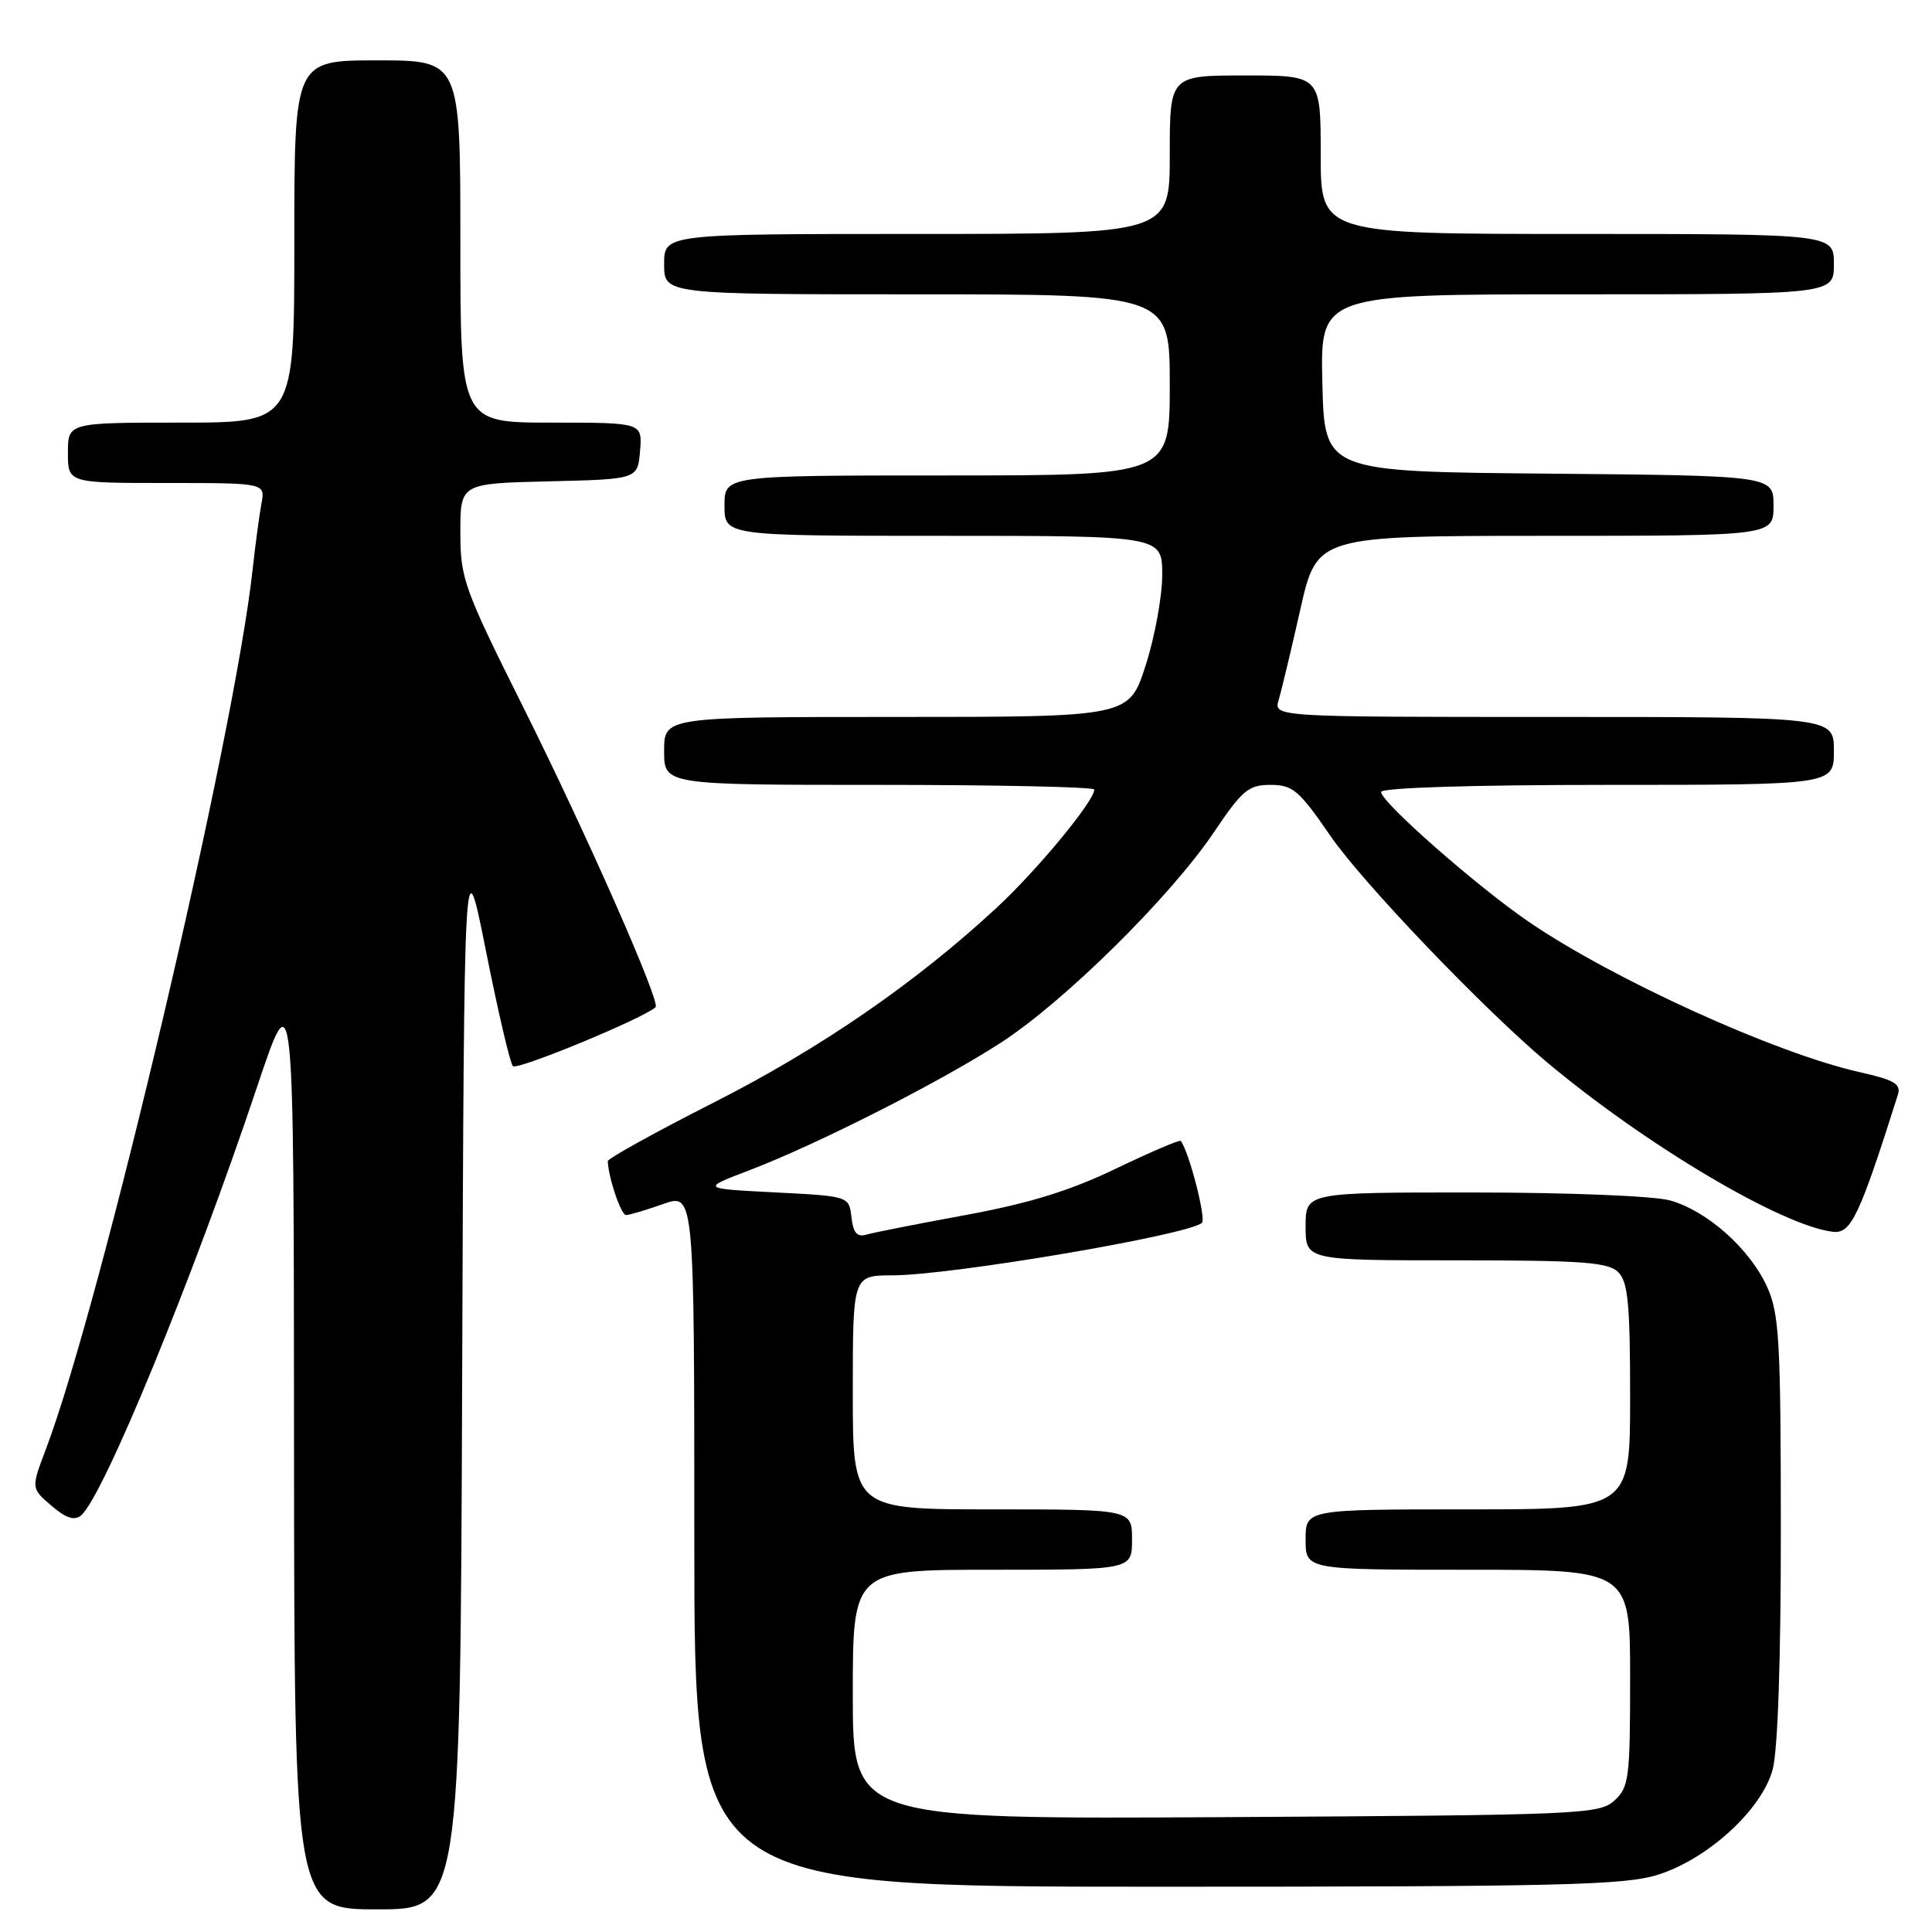 <?xml version="1.0" encoding="UTF-8" standalone="no"?>
<!DOCTYPE svg PUBLIC "-//W3C//DTD SVG 1.1//EN" "http://www.w3.org/Graphics/SVG/1.1/DTD/svg11.dtd" >
<svg xmlns="http://www.w3.org/2000/svg" xmlns:xlink="http://www.w3.org/1999/xlink" version="1.1" viewBox="0 0 256 256">
 <g >
 <path fill="currentColor"
d=" M 61.24 182.25 C 61.50 111.50 61.50 111.50 64.39 126.00 C 65.98 133.97 67.58 140.85 67.96 141.27 C 68.49 141.87 85.35 134.91 86.87 133.45 C 87.55 132.79 77.72 110.50 69.36 93.76 C 61.46 77.95 61.00 76.66 61.00 70.54 C 61.00 64.06 61.00 64.06 72.75 63.78 C 84.50 63.50 84.50 63.50 84.81 59.75 C 85.12 56.00 85.12 56.00 73.06 56.00 C 61.00 56.00 61.00 56.00 61.00 32.00 C 61.00 8.00 61.00 8.00 50.00 8.00 C 39.00 8.00 39.00 8.00 39.00 32.00 C 39.00 56.00 39.00 56.00 24.00 56.00 C 9.00 56.00 9.00 56.00 9.00 60.00 C 9.00 64.00 9.00 64.00 22.08 64.00 C 35.16 64.00 35.16 64.00 34.64 66.75 C 34.36 68.26 33.83 72.20 33.47 75.50 C 31.03 97.78 13.41 172.73 6.06 192.08 C 4.12 197.20 4.12 197.20 6.81 199.51 C 8.72 201.16 9.86 201.53 10.73 200.81 C 13.66 198.38 25.53 169.48 34.07 144.00 C 38.93 129.50 38.93 129.50 38.96 191.25 C 39.00 253.00 39.00 253.00 49.99 253.00 C 60.99 253.00 60.99 253.00 61.24 182.25 Z  M 219.79 248.38 C 226.39 246.25 233.43 239.78 234.88 234.50 C 235.57 232.01 235.98 219.91 235.97 202.50 C 235.96 177.57 235.76 174.06 234.14 170.49 C 231.84 165.45 226.19 160.43 221.28 159.06 C 219.17 158.47 207.69 158.01 195.25 158.01 C 173.00 158.00 173.00 158.00 173.00 162.50 C 173.00 167.00 173.00 167.00 192.93 167.00 C 209.71 167.00 213.11 167.25 214.43 168.57 C 215.72 169.86 216.00 172.83 216.00 185.07 C 216.00 200.00 216.00 200.00 194.50 200.00 C 173.00 200.00 173.00 200.00 173.00 204.00 C 173.00 208.00 173.00 208.00 194.50 208.00 C 216.00 208.00 216.00 208.00 216.00 222.35 C 216.00 235.66 215.85 236.83 213.90 238.60 C 211.90 240.41 209.35 240.51 162.40 240.78 C 113.00 241.05 113.00 241.05 113.00 224.53 C 113.00 208.00 113.00 208.00 131.50 208.00 C 150.00 208.00 150.00 208.00 150.00 204.00 C 150.00 200.00 150.00 200.00 131.50 200.00 C 113.00 200.00 113.00 200.00 113.00 184.50 C 113.00 169.00 113.00 169.00 118.25 168.99 C 126.04 168.98 157.35 163.67 159.26 162.04 C 159.86 161.52 157.53 152.51 156.45 151.18 C 156.30 151.00 152.43 152.66 147.84 154.86 C 141.79 157.78 136.35 159.45 128.00 160.99 C 121.67 162.15 115.74 163.32 114.82 163.59 C 113.57 163.96 113.06 163.37 112.82 161.29 C 112.50 158.50 112.50 158.50 102.71 158.00 C 92.92 157.50 92.92 157.50 99.21 155.10 C 108.20 151.67 124.33 143.50 132.50 138.24 C 140.93 132.82 155.08 118.85 160.87 110.25 C 164.60 104.70 165.44 104.00 168.36 104.00 C 171.29 104.00 172.15 104.73 176.28 110.75 C 180.53 116.94 196.56 133.69 205.00 140.77 C 218.11 151.75 236.14 162.44 242.88 163.22 C 245.27 163.50 246.37 161.18 251.47 145.09 C 251.93 143.63 251.05 143.11 246.40 142.06 C 235.34 139.59 213.79 129.80 202.62 122.18 C 195.74 117.49 183.00 106.29 183.00 104.94 C 183.00 104.38 195.02 104.00 213.00 104.00 C 243.00 104.00 243.00 104.00 243.00 99.50 C 243.00 95.00 243.00 95.00 205.88 95.00 C 168.77 95.00 168.77 95.00 169.43 92.75 C 169.80 91.51 171.09 86.11 172.30 80.75 C 174.50 71.01 174.50 71.01 204.75 71.00 C 235.00 71.00 235.00 71.00 235.00 67.01 C 235.00 63.03 235.00 63.03 205.25 62.76 C 175.50 62.50 175.50 62.50 175.22 50.75 C 174.94 39.00 174.94 39.00 208.97 39.00 C 243.00 39.00 243.00 39.00 243.00 35.00 C 243.00 31.00 243.00 31.00 209.00 31.00 C 175.00 31.00 175.00 31.00 175.00 20.50 C 175.00 10.00 175.00 10.00 165.00 10.00 C 155.00 10.00 155.00 10.00 155.00 20.50 C 155.00 31.00 155.00 31.00 121.50 31.00 C 88.00 31.00 88.00 31.00 88.00 35.00 C 88.00 39.00 88.00 39.00 121.50 39.00 C 155.00 39.00 155.00 39.00 155.00 51.00 C 155.00 63.00 155.00 63.00 125.50 63.00 C 96.00 63.00 96.00 63.00 96.00 67.00 C 96.00 71.00 96.00 71.00 125.00 71.00 C 154.00 71.00 154.00 71.00 154.00 76.18 C 154.00 79.03 153.01 84.43 151.80 88.18 C 149.61 95.00 149.61 95.00 118.80 95.00 C 88.00 95.00 88.00 95.00 88.00 99.50 C 88.00 104.00 88.00 104.00 116.50 104.00 C 132.18 104.00 145.00 104.28 145.00 104.62 C 145.00 106.14 137.42 115.32 132.06 120.28 C 121.27 130.28 108.65 138.96 94.50 146.13 C 86.80 150.04 80.51 153.52 80.53 153.87 C 80.64 156.13 82.29 161.00 82.95 161.00 C 83.39 161.00 85.61 160.34 87.87 159.54 C 92.00 158.09 92.00 158.09 92.00 204.04 C 92.00 250.00 92.00 250.00 153.39 250.00 C 207.25 250.00 215.39 249.80 219.79 248.38 Z "/>
</g>
</svg>